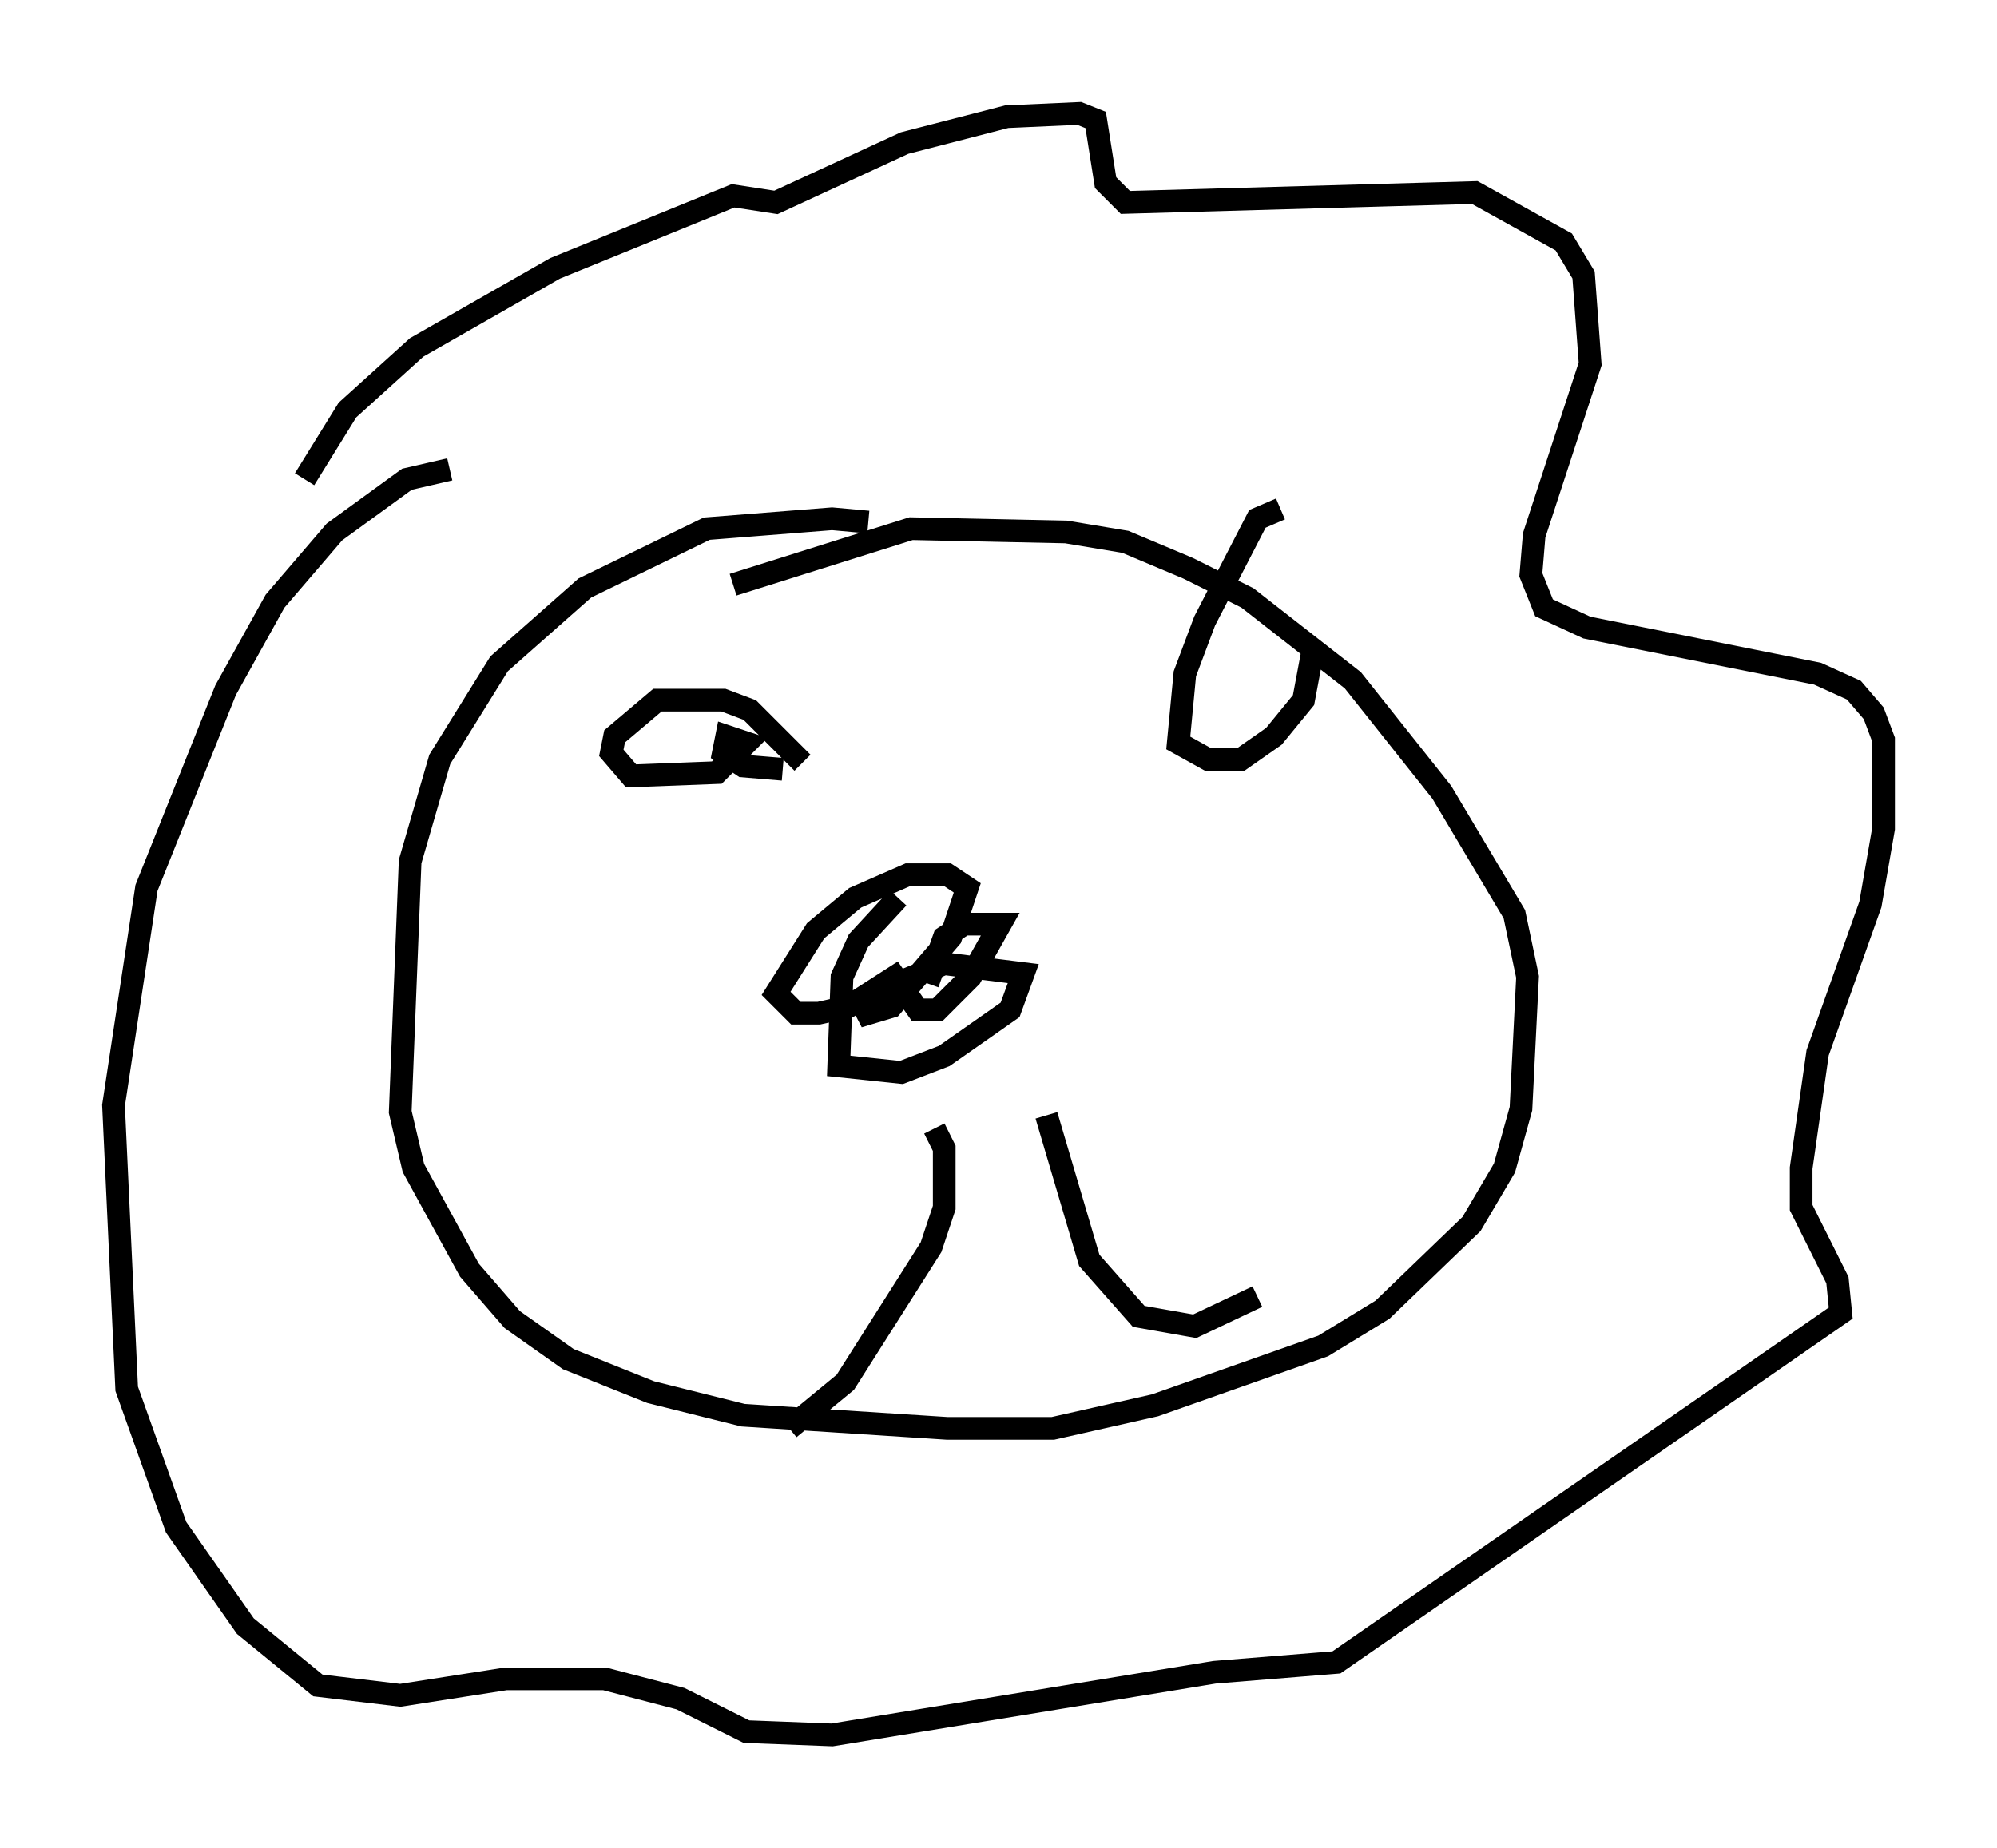 <?xml version="1.0" encoding="utf-8" ?>
<svg baseProfile="full" height="81.464" version="1.1" width="88" xmlns="http://www.w3.org/2000/svg" xmlns:ev="http://www.w3.org/2001/xml-events" xmlns:xlink="http://www.w3.org/1999/xlink"><defs /><rect fill="white" height="81.464" width="88" x="0" y="0" /><path d="M39.57, 23.883 m-1.307, -0.872 l-1.598, -0.145 -5.52, 0.436 l-5.374, 2.615 -3.777, 3.341 l-2.615, 4.212 -1.307, 4.503 l-0.436, 11.039 0.581, 2.469 l2.469, 4.503 1.888, 2.179 l2.469, 1.743 3.631, 1.453 l4.067, 1.017 9.006, 0.581 l4.648, 0.0 4.503, -1.017 l7.408, -2.615 2.615, -1.598 l3.922, -3.777 1.453, -2.469 l0.726, -2.615 0.291, -5.81 l-0.581, -2.76 -3.196, -5.374 l-3.922, -4.939 -4.648, -3.631 l-2.615, -1.307 -2.76, -1.162 l-2.615, -0.436 -6.827, -0.145 l-7.844, 2.469 m-18.883, -4.648 l1.888, -3.05 3.05, -2.76 l6.101, -3.486 7.844, -3.196 l1.888, 0.291 5.665, -2.615 l4.503, -1.162 3.196, -0.145 l0.726, 0.291 0.436, 2.76 l0.872, 0.872 15.397, -0.436 l3.922, 2.179 0.872, 1.453 l0.291, 3.922 -2.469, 7.553 l-0.145, 1.743 0.581, 1.453 l1.888, 0.872 10.168, 2.034 l1.598, 0.726 0.872, 1.017 l0.436, 1.162 0.0, 3.922 l-0.581, 3.341 -2.324, 6.536 l-0.726, 5.084 0.0, 1.743 l1.598, 3.196 0.145, 1.453 l-22.223, 15.397 -5.374, 0.436 l-16.849, 2.76 -3.777, -0.145 l-2.905, -1.453 -3.341, -0.872 l-4.358, 0.0 -4.648, 0.726 l-3.631, -0.436 -3.196, -2.615 l-3.05, -4.358 -2.179, -6.101 l-0.581, -12.492 1.453, -9.587 l3.486, -8.715 2.179, -3.922 l2.615, -3.05 3.196, -2.324 l1.888, -0.436 m19.754, 18.883 l-1.743, 1.888 -0.726, 1.598 l-0.145, 3.922 2.76, 0.291 l1.888, -0.726 2.905, -2.034 l0.581, -1.598 -3.486, -0.436 l-1.743, 0.726 -2.034, 1.598 l1.453, -0.436 2.615, -3.05 l0.726, -2.179 -0.872, -0.581 l-1.743, 0.0 -2.324, 1.017 l-1.743, 1.453 -1.743, 2.76 l0.872, 0.872 1.017, 0.0 l1.307, -0.291 2.034, -1.307 l1.017, 1.453 0.872, 0.0 l1.453, -1.453 1.307, -2.324 l-1.598, 0.0 -0.872, 0.581 l-0.726, 2.034 m0.291, 6.391 l0.436, 0.872 0.0, 2.615 l-0.581, 1.743 -3.777, 5.955 l-2.469, 2.034 m11.33, -13.799 l1.888, 6.391 2.179, 2.469 l2.469, 0.436 2.76, -1.307 m-20.045, -23.531 l-2.324, -2.324 -1.162, -0.436 l-2.905, 0.0 -1.888, 1.598 l-0.145, 0.726 0.872, 1.017 l3.777, -0.145 1.307, -1.307 l-0.872, -0.291 -0.145, 0.726 l0.872, 0.581 1.743, 0.145 m21.933, -11.475 l-1.017, 0.436 -2.324, 4.503 l-0.872, 2.324 -0.291, 3.05 l1.307, 0.726 1.453, 0.0 l1.453, -1.017 1.307, -1.598 l0.436, -2.324 " fill="none" stroke="black" stroke-width="1" /></svg>